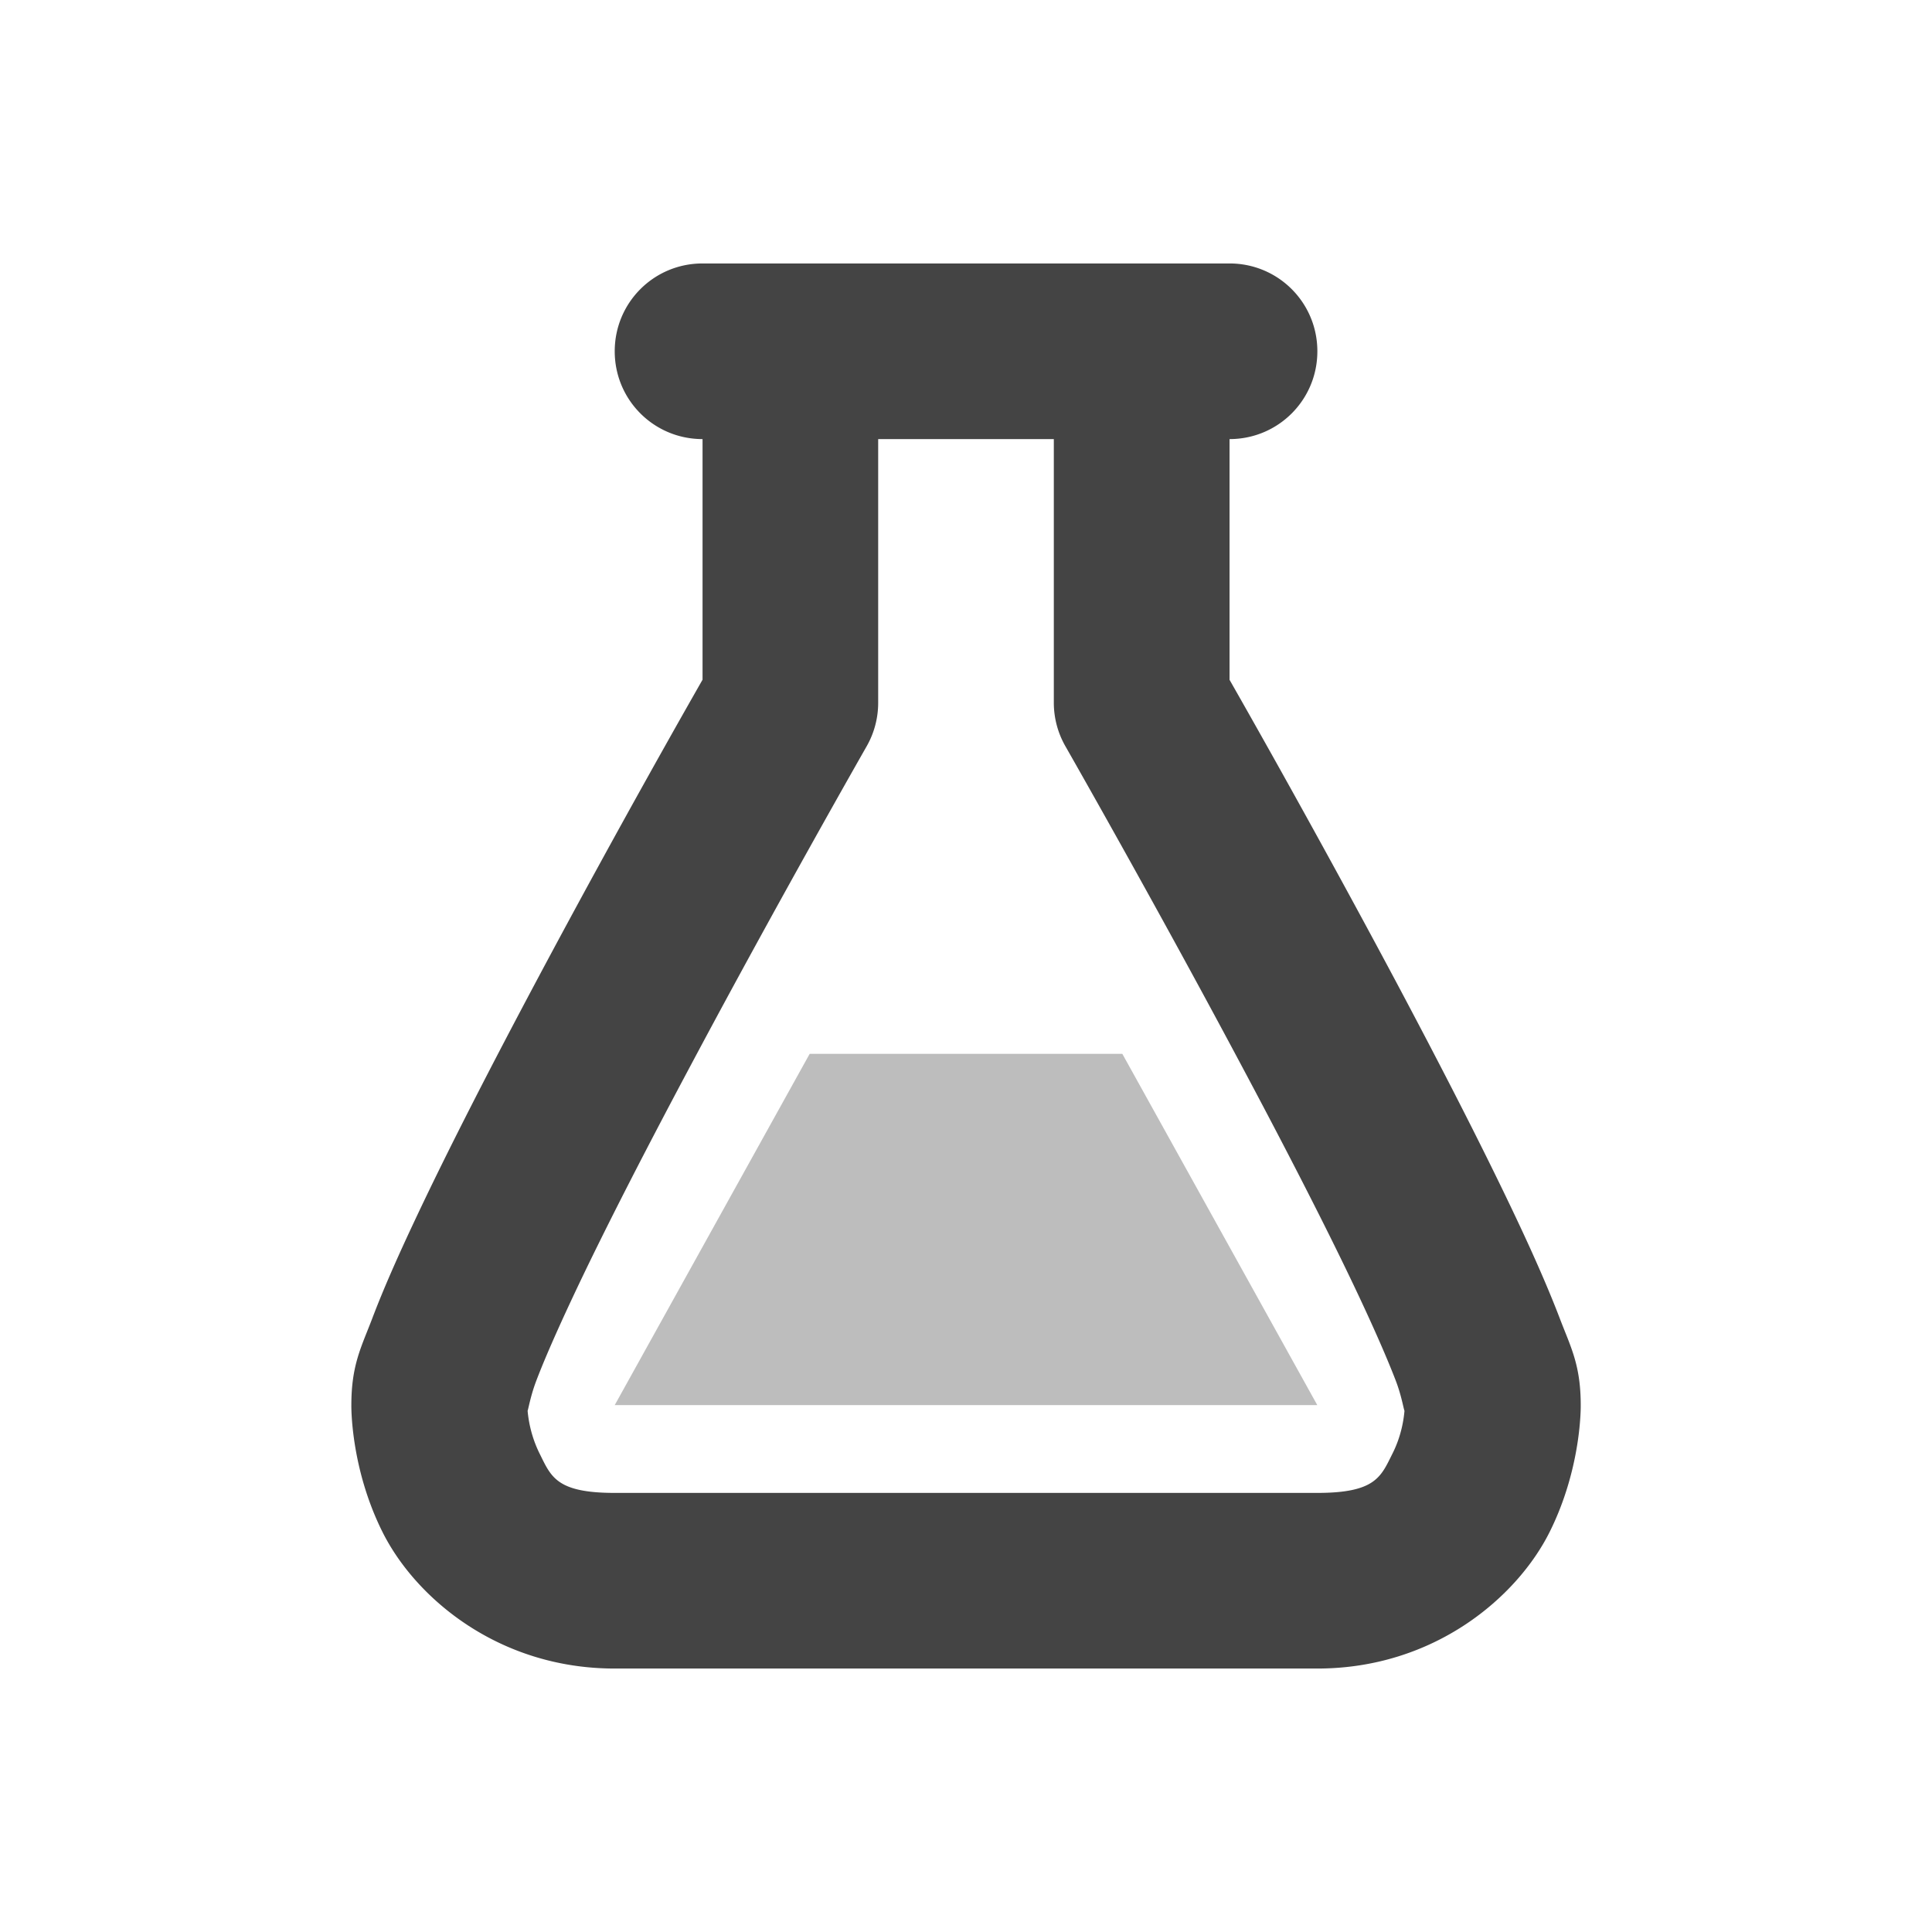 <svg xmlns="http://www.w3.org/2000/svg" width="22" height="22" version="1.1">
 <defs>
  <style id="current-color-scheme" type="text/css">
   .ColorScheme-Text { color:#444444; } .ColorScheme-Highlight { color:#4285f4; } .ColorScheme-NeutralText { color:#ff9800; } .ColorScheme-PositiveText { color:#4caf50; } .ColorScheme-NegativeText { color:#f44336; }
  </style>
 </defs>
 <path style="opacity:0.35;fill:currentColor" class="ColorScheme-Text" d="m 9.22,12 -2.22,4 h 8 l -2.22,-4 z"/>
 <path style="fill:currentColor" class="ColorScheme-Text" d="m 8,3 c -0.554,0 -1,0.446 -1,1 0,0.554 0.446,1 1,1 v 2.74 c -0.118,0.207 -0.94,1.645 -1.883,3.414 -0.504,0.946 -1.009,1.924 -1.396,2.748 -0.194,0.412 -0.358,0.784 -0.482,1.111 -0.124,0.326 -0.238,0.528 -0.238,0.986 0,0 -0.014,0.709 0.355,1.447 C 4.725,18.186 5.667,19 7,19 h 8 c 1.333,0 2.275,-0.814 2.645,-1.553 C 18.014,16.709 18,16 18,16 c 0,-0.458 -0.114,-0.66 -0.238,-0.986 -0.125,-0.327 -0.288,-0.699 -0.482,-1.111 -0.388,-0.824 -0.892,-1.802 -1.396,-2.748 -0.944,-1.769 -1.765,-3.207 -1.883,-3.414 V 5 c 0.554,0 1,-0.446 1,-1 0,-0.554 -0.446,-1 -1,-1 z m 2,2 h 2 v 3 a 1,1 0 0 0 0.131,0.496 c 0,0 0.995,1.741 1.986,3.6 0.496,0.929 0.992,1.888 1.354,2.658 0.181,0.385 0.329,0.723 0.424,0.971 0.063,0.165 0.087,0.314 0.098,0.34 -0.007,0.078 -0.029,0.274 -0.137,0.488 C 15.725,16.814 15.667,17 15,17 H 7 c -0.667,0 -0.725,-0.186 -0.855,-0.447 -0.107,-0.215 -0.13,-0.411 -0.137,-0.488 0.01,-0.026 0.035,-0.175 0.098,-0.34 0.094,-0.248 0.243,-0.586 0.424,-0.971 0.362,-0.77 0.858,-1.729 1.354,-2.658 0.991,-1.859 1.986,-3.6 1.986,-3.6 A 1,1 0 0 0 10,8 Z"/>
</svg>
